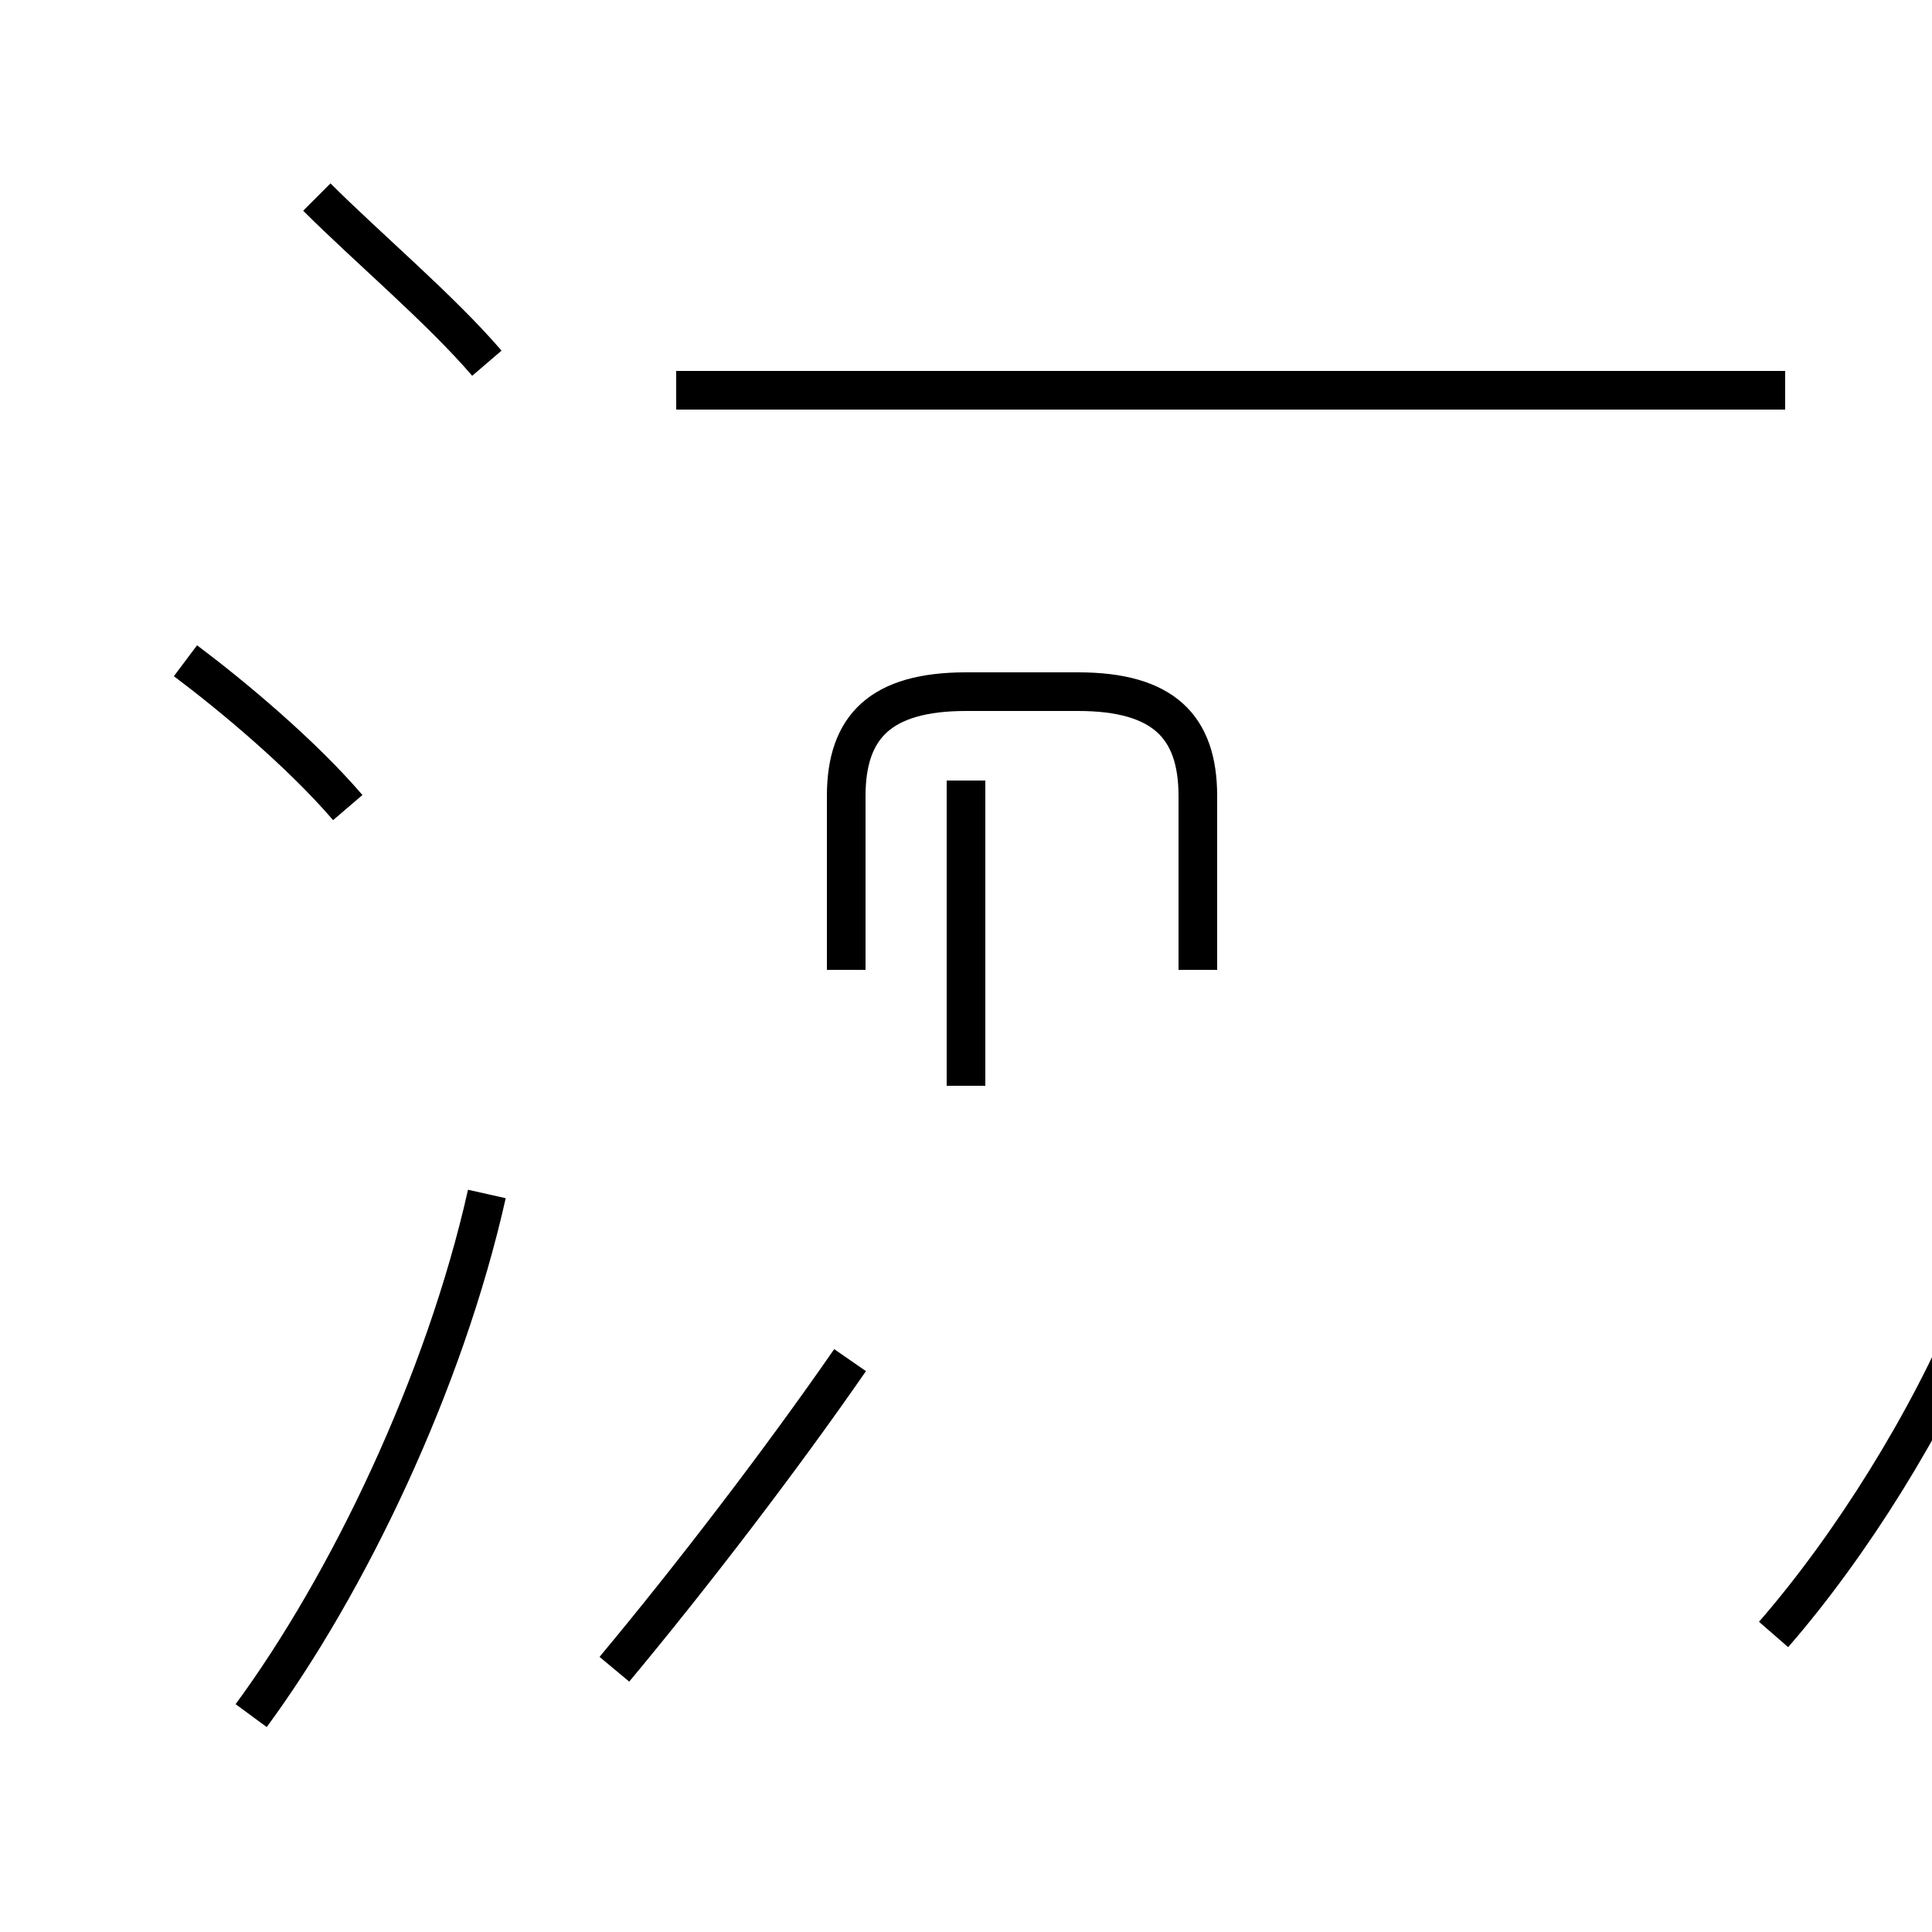 <?xml version='1.0' encoding='utf8'?>
<svg viewBox="0.0 -44.0 50.0 50.0" version="1.1" xmlns="http://www.w3.org/2000/svg">
<rect x="0.0" y="-44.0" width="50.0" height="50.0" fill="#808080" stroke="none"/>
<rect x="-1000" y="-1000" width="2000" height="2000" stroke="white" fill="white"/>
<g style="fill:none; stroke:#000000;  stroke-width:1">
<path d="M 9.0 23.1 C 7.8 24.5 6.0 26.0 4.8 26.9 M 6.5 -0.4 C 9.0 3.0 11.5 8.2 12.6 13.1 M 12.6 34.6 C 11.4 36.0 9.5 37.6 8.2 38.9 M 15.9 0.8 C 17.9 3.2 20.2 6.2 22.0 8.8 M 25.0 15.9 L 25.0 23.8 M 31.0 18.9 L 31.0 23.4 C 31.0 25.2 30.1 26.1 27.9 26.1 L 25.0 26.1 C 22.8 26.1 21.9 25.2 21.9 23.4 L 21.9 18.9 M 46.2 33.9 L 17.5 33.9 M 45.9 1.7 C 47.9 4.0 49.9 7.2 51.1 10.1 " transform="scale(1, -1)" />
</g>
</svg>